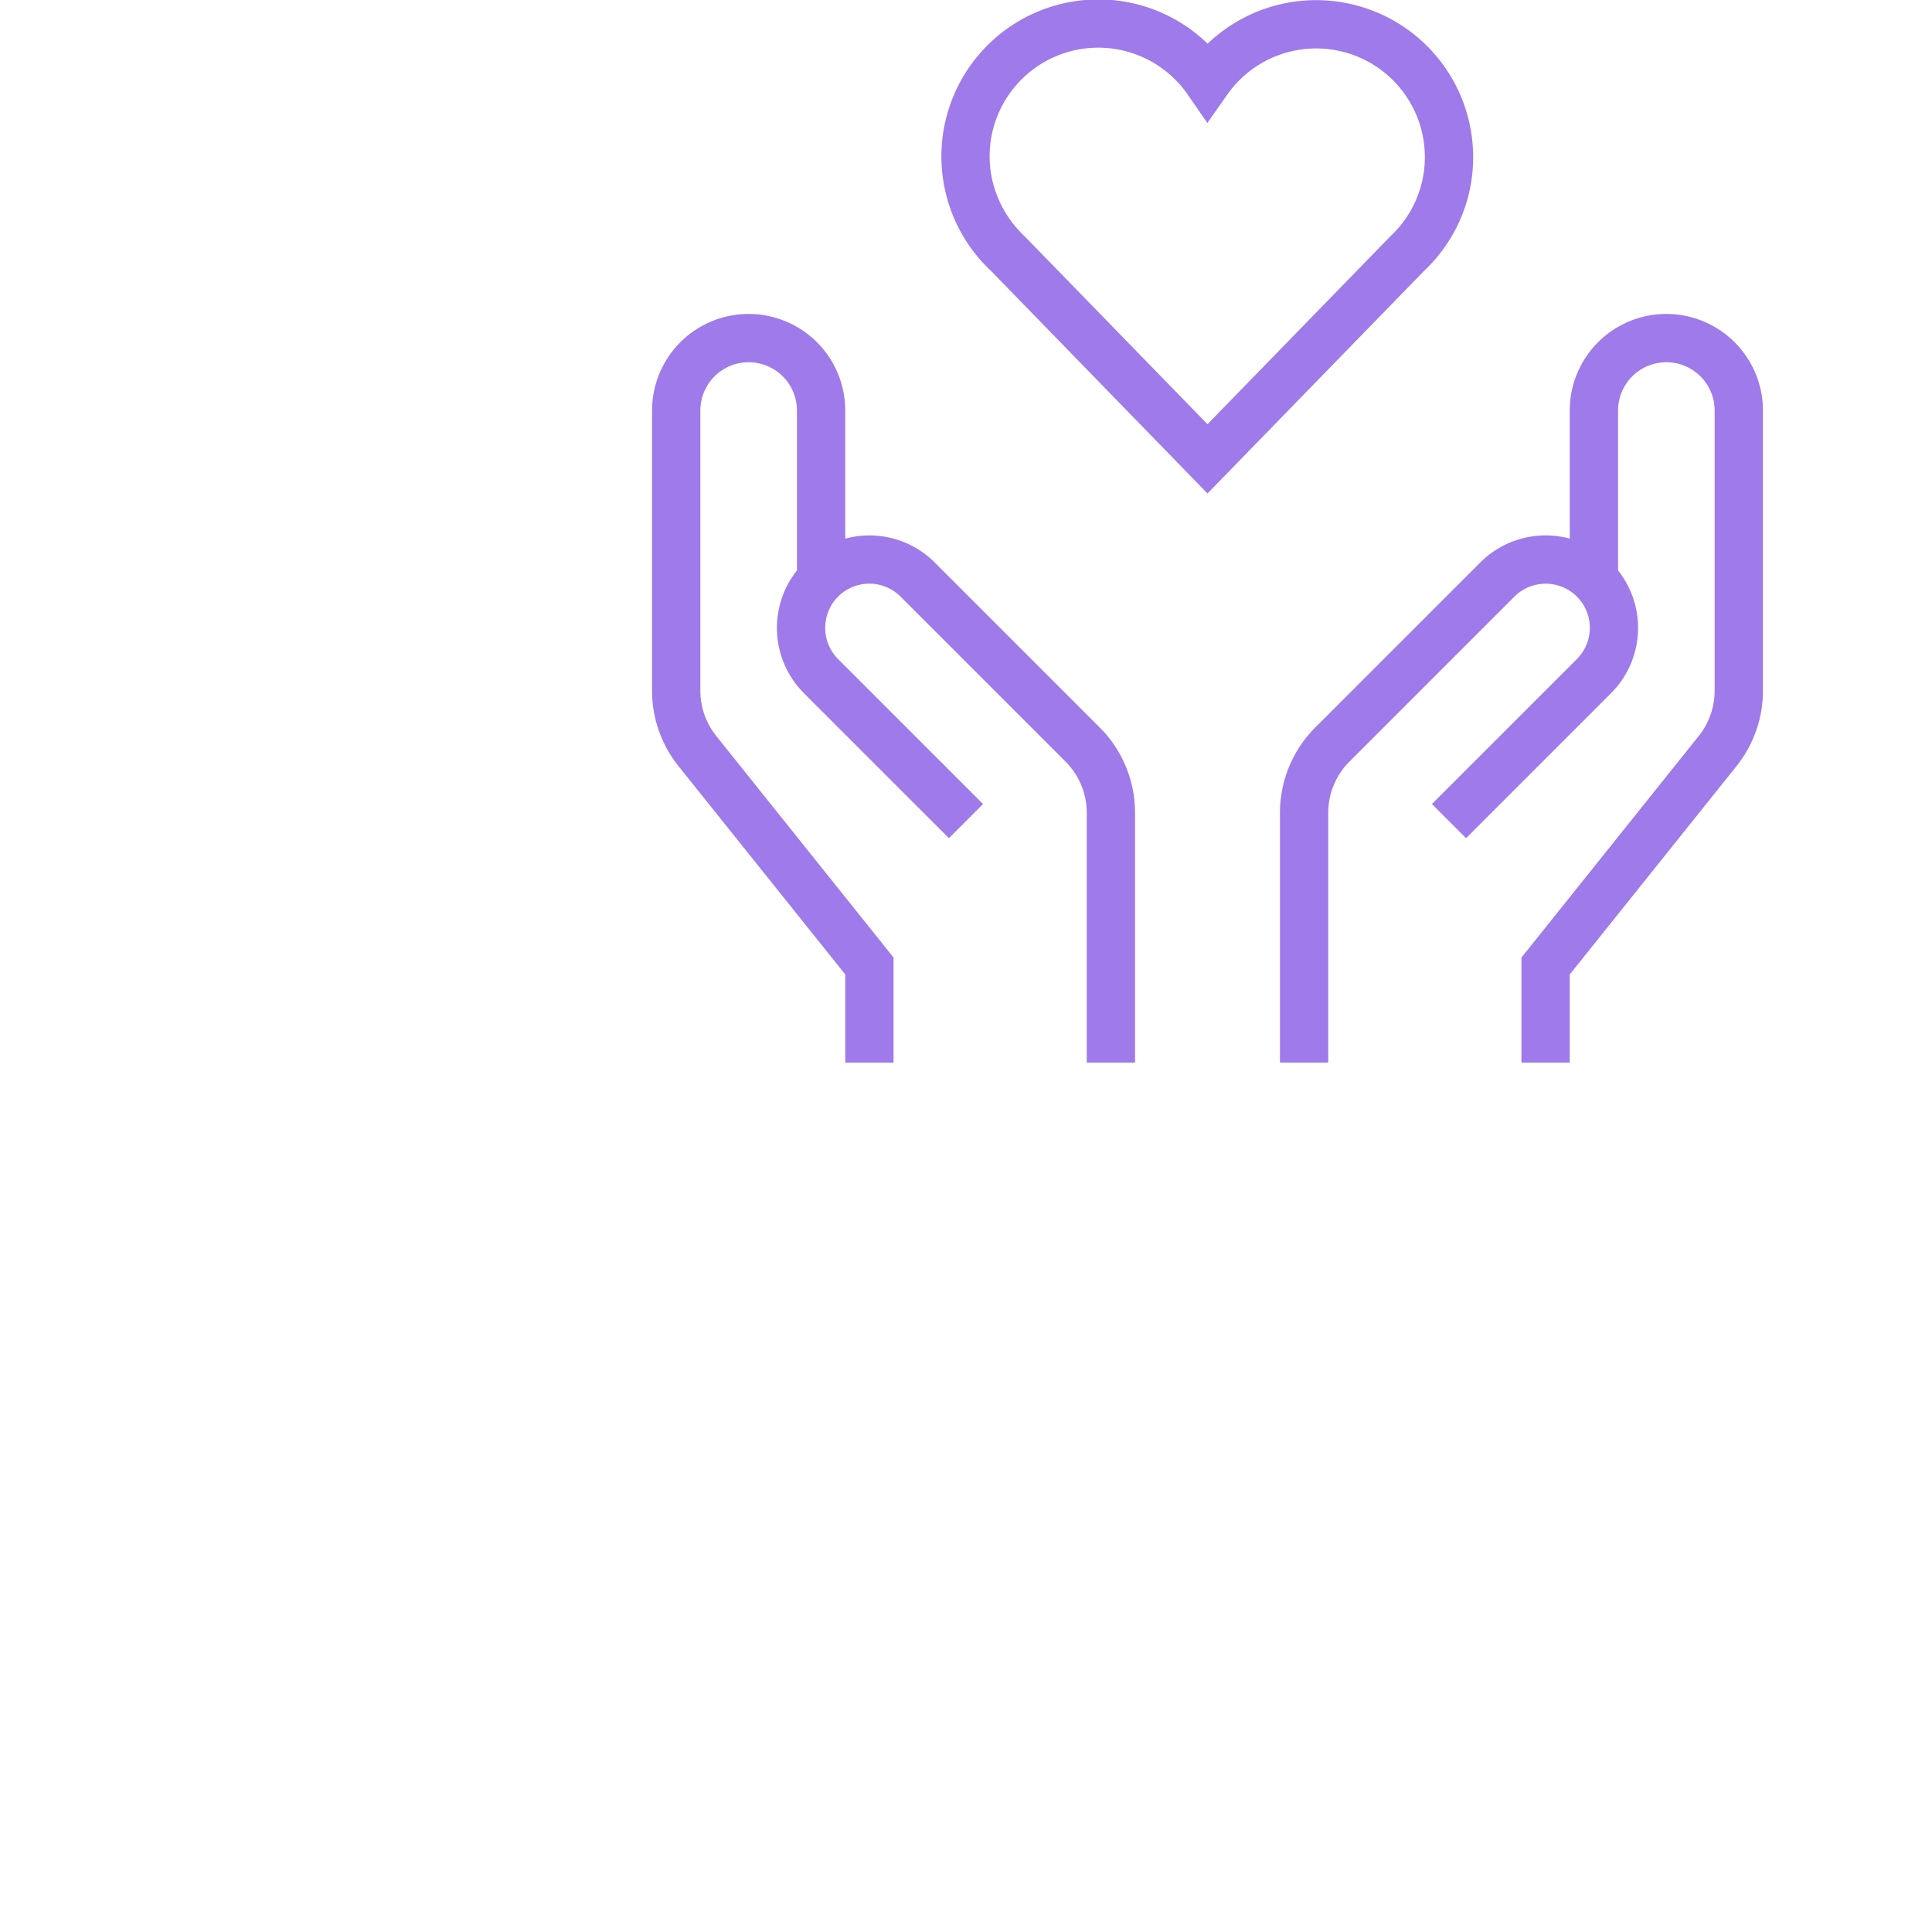 <svg width="85" height="85" class="ah ae cx text-purple-500" style="fill: #9f7aea" viewBox="0 0 80 80" xmlns="http://www.w3.org/2000/svg"> <path d="M35 22.304a3.826 3.826 0 013.707.989l6.828 6.828A5 5 0 0147 33.657V44h-2V33.657a3 3 0 00-.88-2.122l-6.827-6.828A1.827 1.827 0 0034.17 26c0 .485.193.95.536 1.293l6 6-1.414 1.414-6-6A3.827 3.827 0 0133 23.621V17a2 2 0 10-4 0v11.6a3 3 0 00.658 1.875L37 39.65V44h-2v-3.65l-6.904-8.625A5 5 0 0127 28.6V17a4 4 0 118 0v5.304zm32 1.317a3.827 3.827 0 01-.293 5.086l-6 6-1.414-1.414 6-6A1.827 1.827 0 0064 24.17c-.485 0-.95.193-1.293.536l-6.828 6.828A3 3 0 0055 33.657V44h-2V33.657a5 5 0 011.465-3.536l6.828-6.828a3.827 3.827 0 013.707-.99V17a4 4 0 118 0v11.6a5 5 0 01-1.096 3.125L65 40.35V44h-2v-4.35l7.342-9.175A3 3 0 0071 28.6V17a2 2 0 10-4 0v6.621zM56.456.308A6.5 6.5 0 0161 6.498a6.446 6.446 0 01-2.013 4.7L50 20.433l-.717-.737-8.234-8.465a6.5 6.5 0 118.956-9.422A6.501 6.501 0 0156.456.308zm-.602 1.907a4.5 4.5 0 00-5.036 1.704l-.824 1.173-.816-1.179a4.5 4.5 0 00-8.002 1.24c-.506 1.648-.026 3.44 1.27 4.65L50 17.566l7.586-7.795A4.476 4.476 0 0059 6.5a4.5 4.5 0 00-3.146-4.286z"></path> </svg>